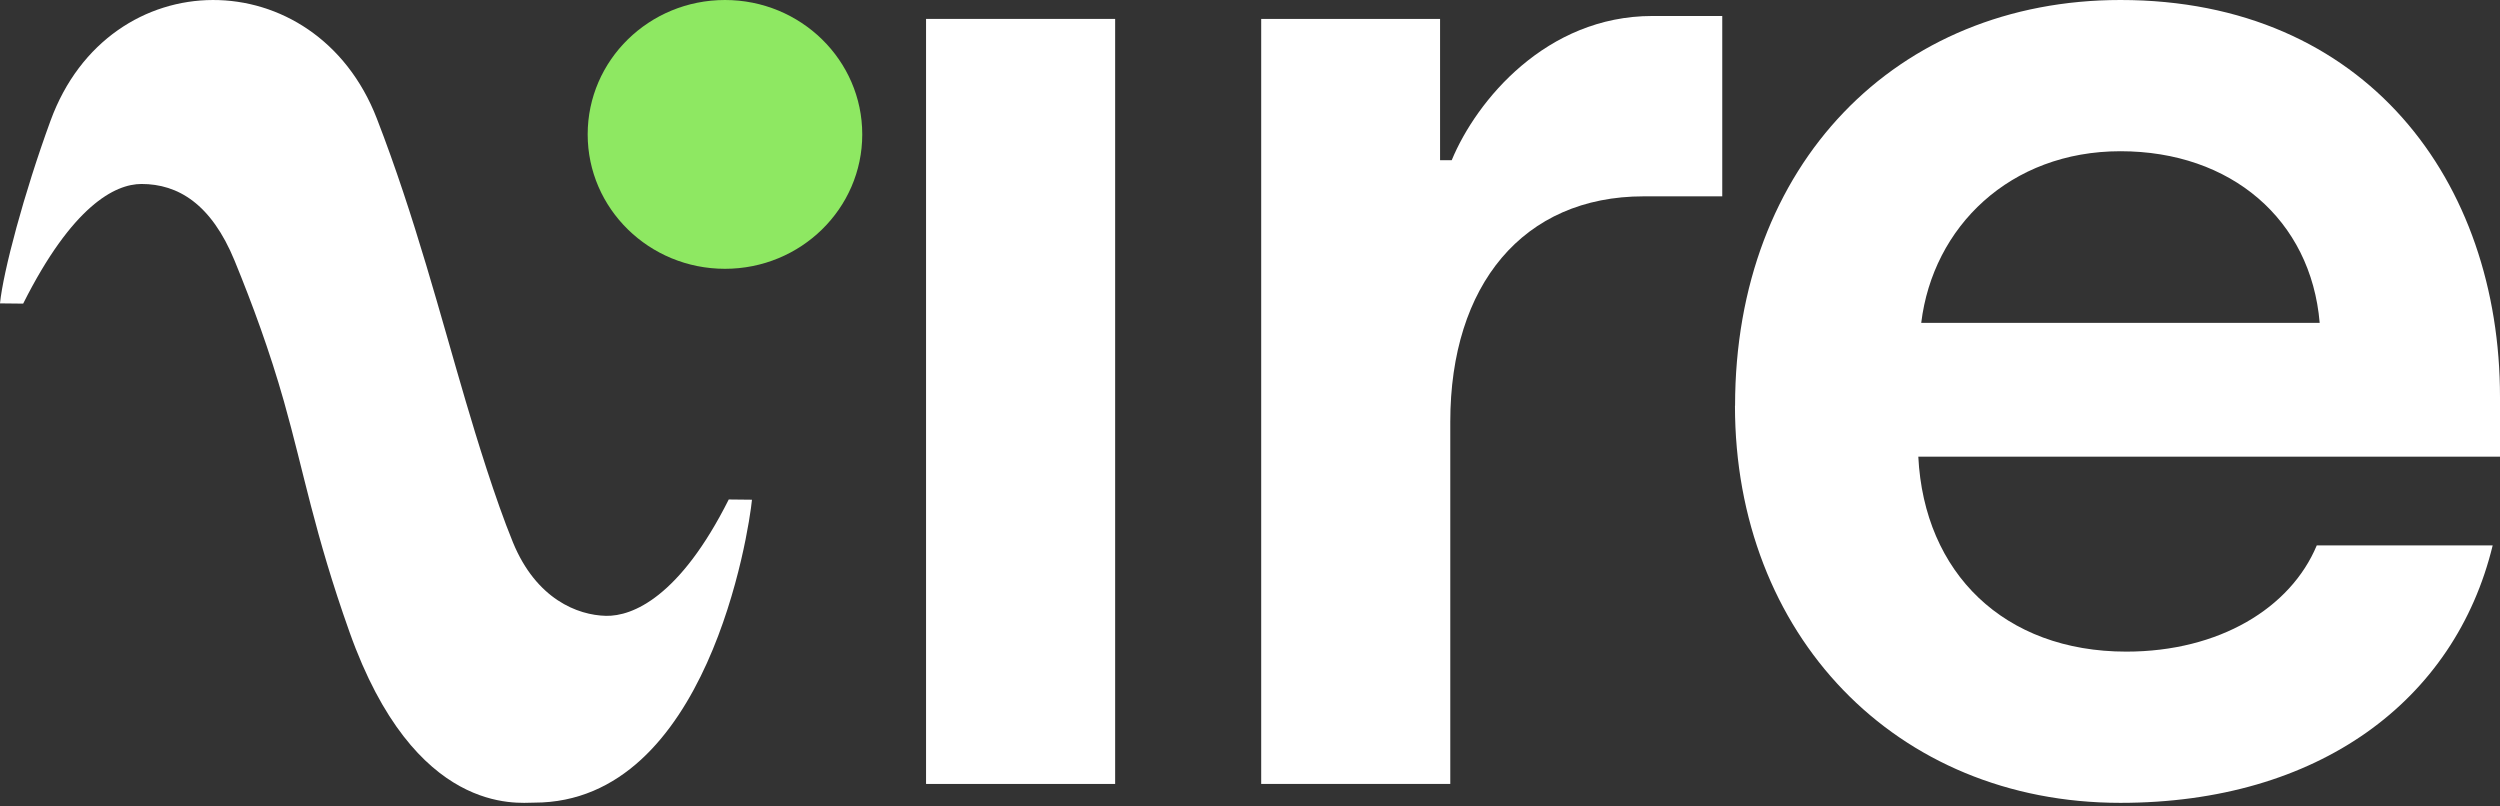 <svg width="710" height="229" viewBox="0 0 710 229" fill="none" xmlns="http://www.w3.org/2000/svg">
<rect x="0" y="0" width="710" height="229" fill="#333333" stroke="none"/>
<g clip-path="url(#clip0_89_17)">
<path d="M206.97 141.84C193.04 169.59 179.64 175.05 172.11 174.9C164.06 174.72 152.3 170.18 145.67 154.02C140.62 141.69 135.27 124.14 132.29 114.03C125.07 89.59 117.85 61.62 107.02 33.66C89.64 -11.25 31.04 -11.39 14.35 34.28C6.8 54.91 0.88 77.24 0 86.16L6.58 86.23C20.51 58.48 32.64 52.25 40.19 52.25C50.54 52.25 60 57.89 66.63 74.05C71.68 86.38 76.61 99.76 80.65 114.04C86.38 134.31 89.21 151.2 99.25 179.47C117.81 231.74 146.97 227.95 151.71 227.95C200.96 227.95 212.7 150.84 213.56 141.92L206.98 141.85H206.96L206.97 141.84Z" fill="white"/>
<path d="M316.7 5.37H263V222.64H316.7V5.37Z" fill="white"/>
<path d="M358.17 5.37H408.98V45.49H412.29C419.31 28.55 439.14 4.54 469.29 4.54H489.12V55.76H466.81C432.54 55.76 411.88 80.96 411.88 119.79V222.63H358.18V5.37H358.16H358.17Z" fill="white"/>
<path d="M658.79 91.69C656.31 62.36 633.6 42.95 602.21 42.95C570.82 42.95 548.94 64.43 545.63 91.69H658.79ZM492.76 115.23C492.76 46.66 538.61 0 602.21 0C672.02 0 710 51.62 710 112.77V129.7H544.8C546.45 162.74 569.17 185.06 603.86 185.06C630.29 185.06 650.54 172.67 657.96 154.9H707.92C697.19 199.1 658.36 228.01 602.18 228.01C538.18 228.01 492.73 180.1 492.73 115.24" fill="white"/>
<path d="M205.89 76.34C227.423 76.34 244.88 59.251 244.88 38.17C244.88 17.089 227.423 0 205.89 0C184.356 0 166.9 17.089 166.9 38.17C166.9 59.251 184.356 76.34 205.89 76.34Z" fill="#8EE862"/>
</g>
<defs>
<clipPath id="clip0_89_17">
<rect width="710" height="228.01" fill="white"/>
</clipPath>
</defs>
</svg>
